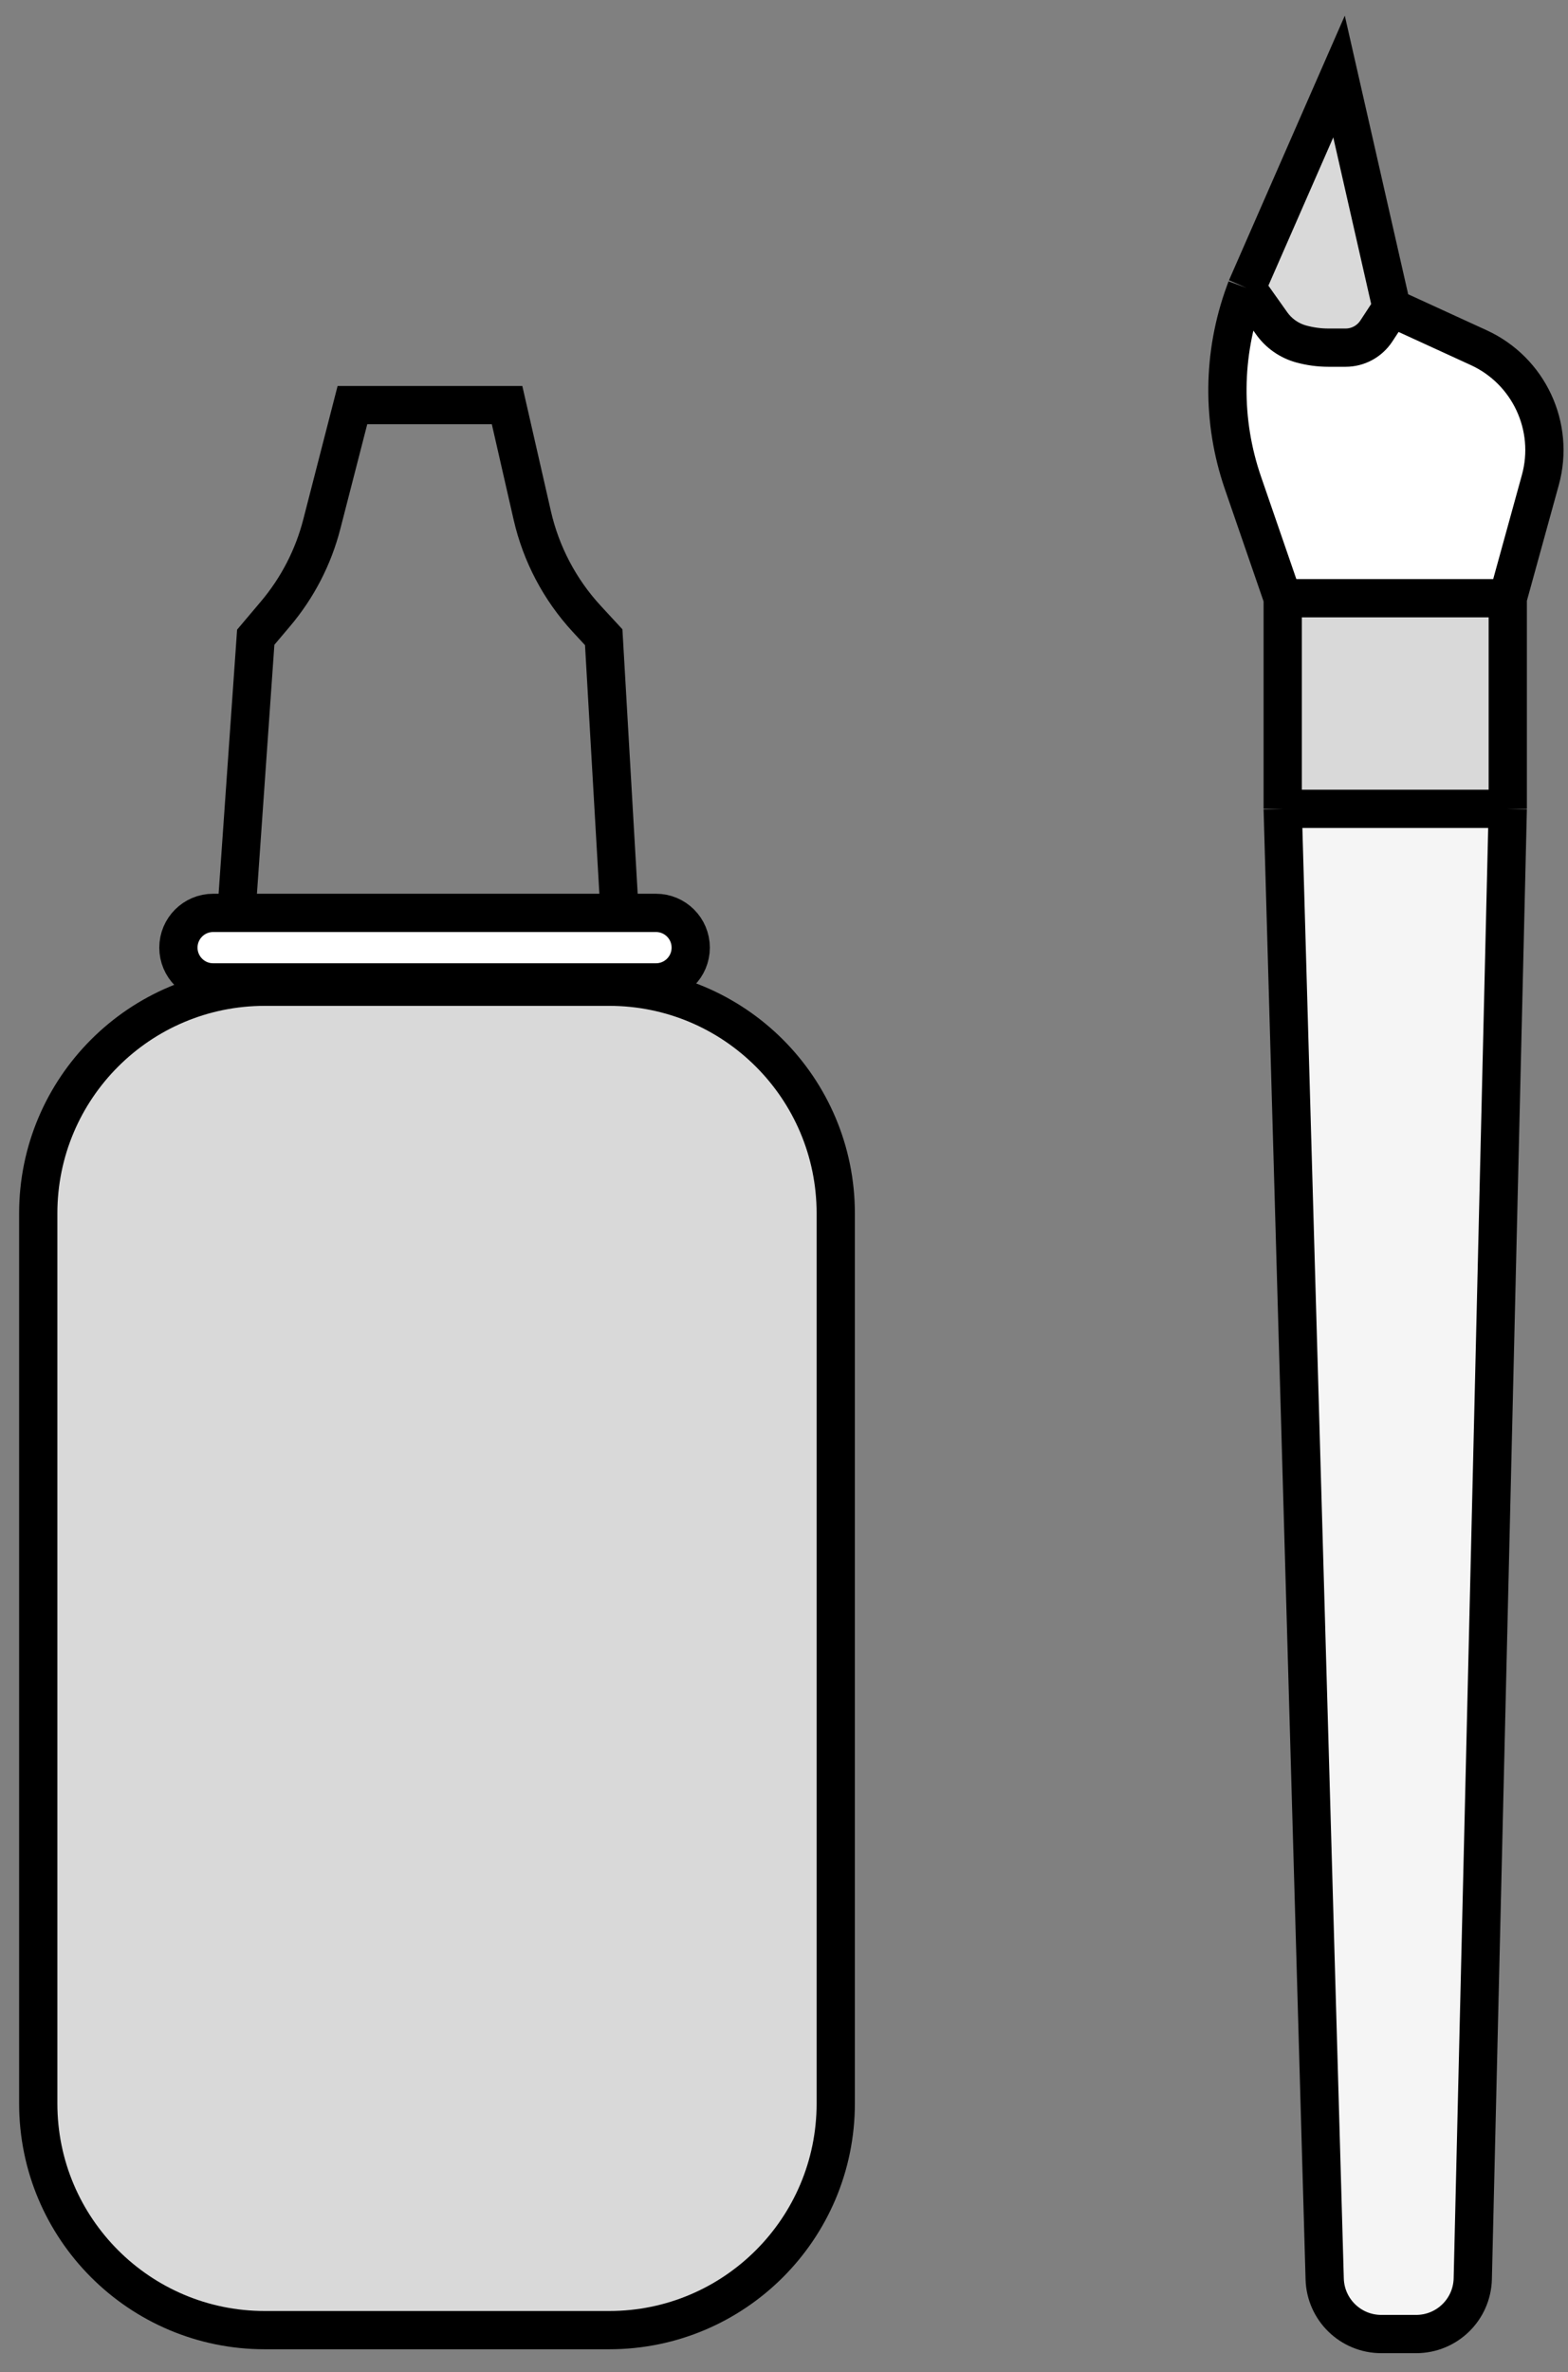 <svg width="41" height="62" viewBox="0 0 41 62" fill="none" xmlns="http://www.w3.org/2000/svg">
<rect x="0" y="0" width="41" height="62" fill="#808080" stroke="none"/>
<path d="M6.923 25.788H15.93C19.201 25.788 21.853 28.44 21.853 31.711L21.853 54.975C21.853 58.246 19.201 60.898 15.93 60.898L6.923 60.898C3.652 60.898 1 58.246 1 54.975L1 31.711C1 28.44 3.652 25.788 6.923 25.788Z" fill="#D9D9D9"/>
<path d="M6.182 23.858L5.573 23.858C5.072 23.858 4.665 24.265 4.665 24.766C4.665 25.268 5.072 25.675 5.573 25.675H17.153C17.654 25.675 18.061 25.268 18.061 24.766C18.061 24.265 17.654 23.858 17.153 23.858L16.202 23.858H6.182Z" fill="white"/>
<path d="M5.573 23.858H17.153M5.573 23.858C5.072 23.858 4.665 24.265 4.665 24.766C4.665 25.268 5.072 25.675 5.573 25.675H17.153C17.654 25.675 18.061 25.268 18.061 24.766C18.061 24.265 17.654 23.858 17.153 23.858M5.573 23.858L6.182 23.858M17.153 23.858L16.202 23.858M6.182 23.858L6.687 16.654L7.2 16.047C7.777 15.366 8.193 14.562 8.415 13.697L9.215 10.588L13.259 10.588L13.918 13.473C14.149 14.481 14.639 15.411 15.34 16.171L15.786 16.654L16.202 23.858M6.182 23.858H16.202M6.923 25.788H15.93C19.201 25.788 21.853 28.44 21.853 31.711L21.853 54.975C21.853 58.246 19.201 60.898 15.93 60.898L6.923 60.898C3.652 60.898 1 58.246 1 54.975L1 31.711C1 28.44 3.652 25.788 6.923 25.788Z" stroke="black"/>
<path d="M32.544 7.661C31.961 9.258 31.945 11.007 32.499 12.615L33.54 15.634L39.425 15.634L40.277 12.545C40.661 11.153 39.978 9.688 38.665 9.086L36.388 8.042L35.988 8.652C35.81 8.923 35.508 9.086 35.185 9.086L34.736 9.086C34.494 9.086 34.253 9.053 34.02 8.989C33.71 8.903 33.439 8.713 33.252 8.451L32.594 7.524L32.544 7.661Z" fill="white"/>
<path d="M33.54 21.139L34.638 59.562C34.661 60.363 35.317 61 36.118 61H37.03C37.834 61 38.491 60.358 38.51 59.555L39.425 21.139H33.54Z" fill="#F5F5F5"/>
<path d="M33.54 15.634L33.54 21.139H39.425L39.425 15.634L33.54 15.634Z" fill="#D9D9D9"/>
<path d="M36.388 8.042L35.013 2L32.594 7.524L33.252 8.451C33.439 8.713 33.71 8.903 34.02 8.989C34.253 9.053 34.494 9.086 34.736 9.086L35.185 9.086C35.508 9.086 35.81 8.923 35.988 8.652L36.388 8.042Z" fill="#D9D9D9"/>
<path d="M33.54 21.139L34.638 59.562C34.661 60.363 35.317 61 36.118 61H37.03C37.834 61 38.491 60.358 38.51 59.555L39.425 21.139M33.54 21.139L33.54 15.634M33.54 21.139H39.425M39.425 21.139L39.425 15.634M39.425 15.634L33.54 15.634M39.425 15.634L40.277 12.545C40.661 11.153 39.978 9.688 38.665 9.086L36.388 8.042M33.54 15.634L32.499 12.615C31.945 11.007 31.961 9.258 32.544 7.661L32.594 7.524M36.388 8.042L35.013 2L32.594 7.524M36.388 8.042L35.988 8.652C35.81 8.923 35.508 9.086 35.185 9.086L34.736 9.086C34.494 9.086 34.253 9.053 34.02 8.989C33.71 8.903 33.439 8.713 33.252 8.451L32.594 7.524" stroke="black"/>
</svg>
